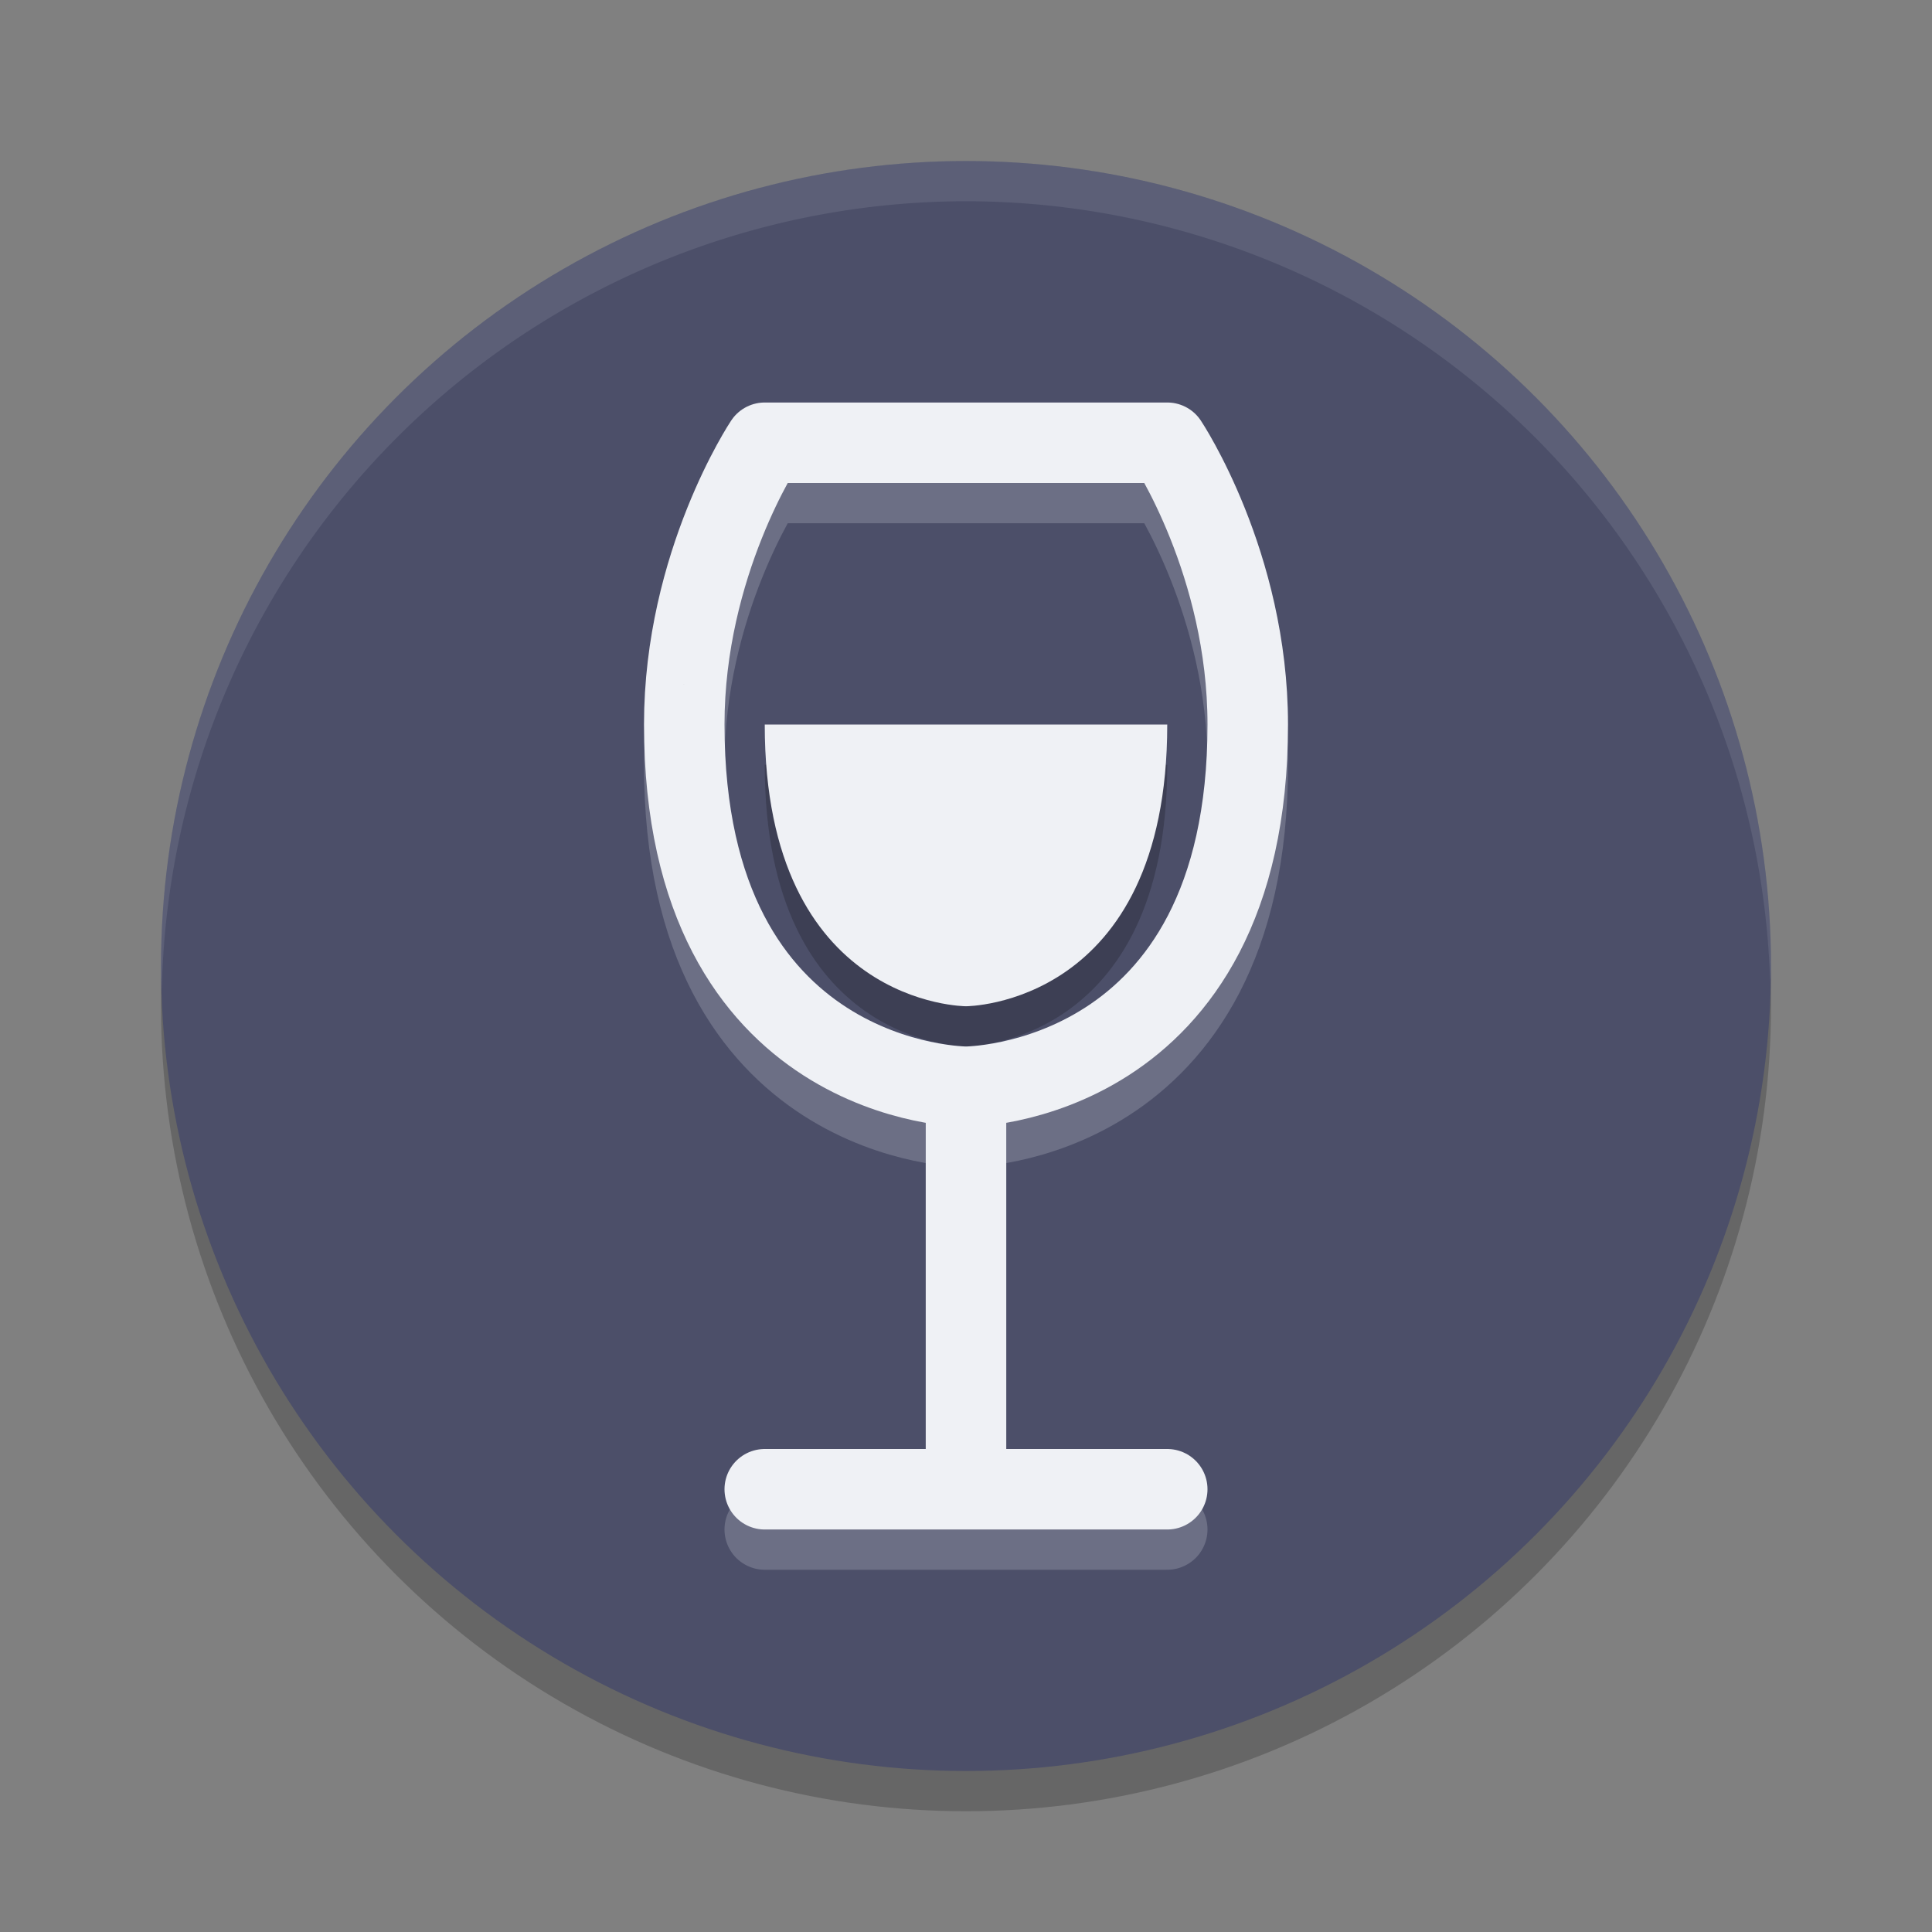 <svg width="48" height="48" version="1.1" xmlns="http://www.w3.org/2000/svg">
 <rect width="100%" height="100%" fill="#808080" stroke="none"/>
 <circle cx="24" cy="25" r="20" style="opacity:.2"/>
 <circle cx="24" cy="24" r="20" style="fill:#4c4f69"/>
 <path d="M 24,4 A 20,20 0 0 0 4,24 20,20 0 0 0 4.021,24.582 20,20 0 0 1 24,5 20,20 0 0 1 43.979,24.418 20,20 0 0 0 44,24 20,20 0 0 0 24,4 Z" style="fill:#eff1f5;opacity:.1"/>
 <path d="m17 19c0-4 2-7 2-7h10s2 3 2 7c0 9-7 9-7 9s-7 0-7-9zm7 9v9.942m-5 0.058h10" style="fill:none;opacity:.2;stroke-linecap:round;stroke-linejoin:round;stroke-width:2;stroke:#eff1f5"/>
 <path d="m19 19h10c0 7-5 7-5 7s-5 0-5-7z" style="opacity:.2"/>
 <path d="m17 18c0-4 2-7 2-7h10s2 3 2 7c0 9-7 9-7 9s-7 0-7-9zm7 9v9.942m-5 0.058h10" style="fill:none;stroke-linecap:round;stroke-linejoin:round;stroke-width:2;stroke:#eff1f5"/>
 <path d="m19 18h10c0 7-5 7-5 7s-5 0-5-7z" style="fill:#eff1f5"/>
</svg>
